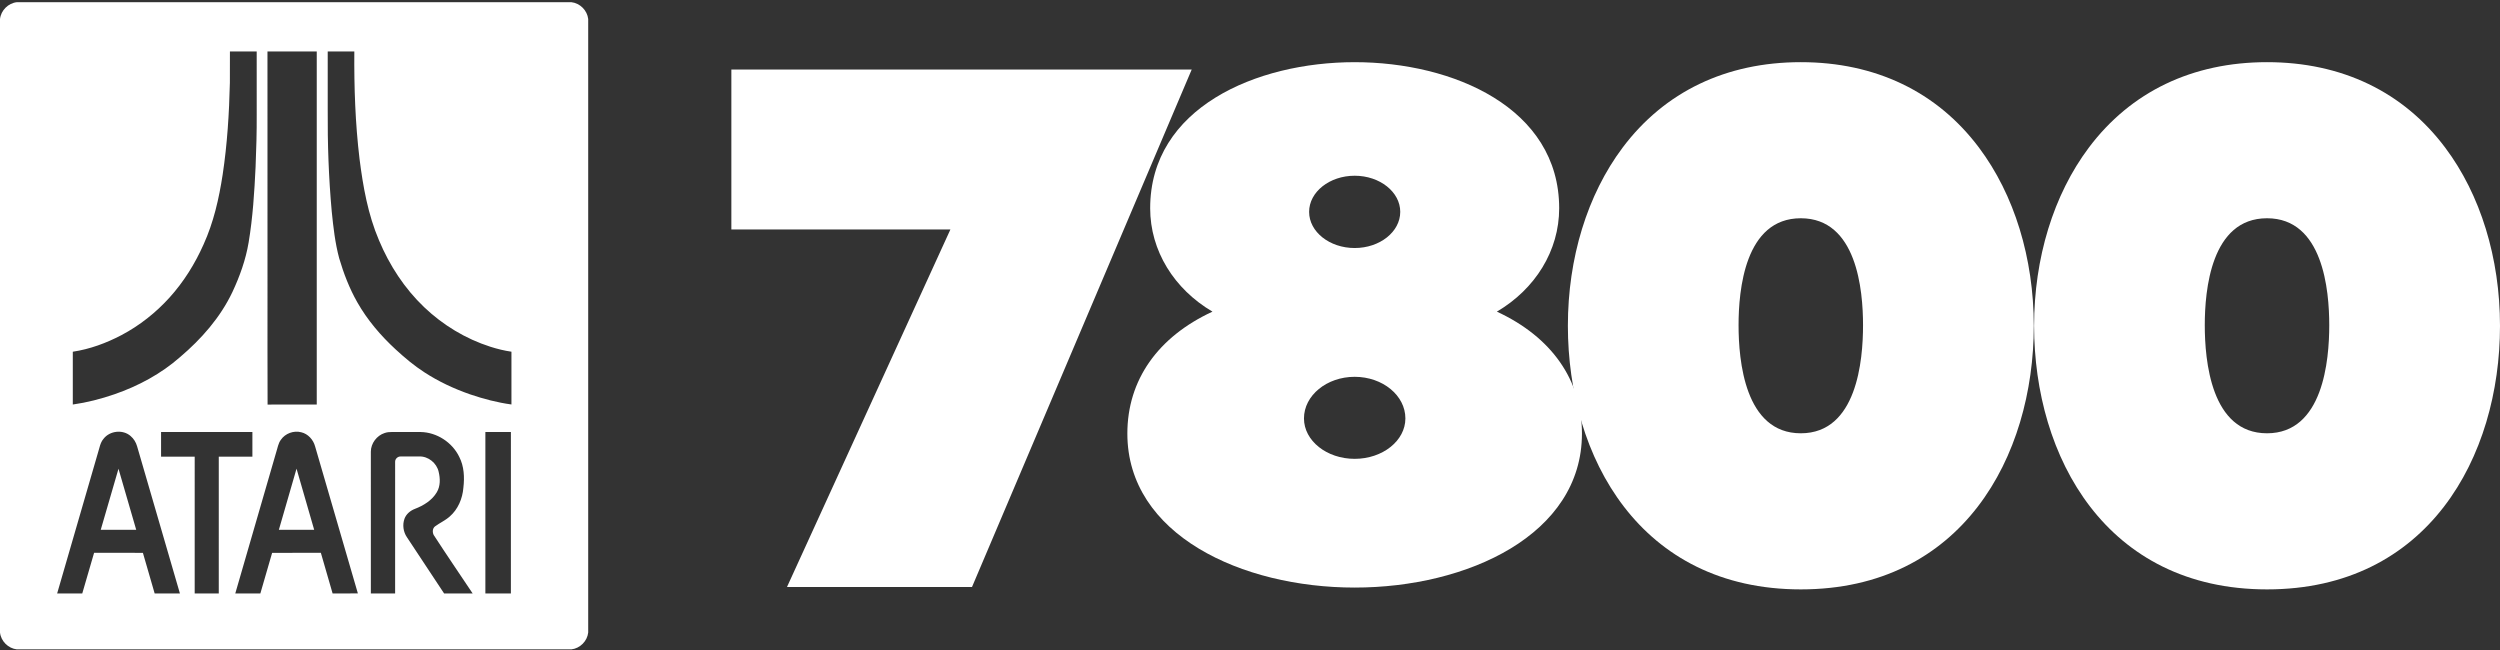 <svg clip-rule="evenodd" fill-rule="evenodd" stroke-linejoin="round" stroke-miterlimit="2" viewBox="0 0 600 156" xmlns="http://www.w3.org/2000/svg"><rect x="0" y="0" width="600" height="156" fill="#333333" stroke="none"/><g fill="#fff" fill-rule="nonzero"><path d="m359.25 74.794c9.209-5.426 14.953-14.615 14.953-24.814 0-24.087-25.442-35.058-49.081-35.058-23.643 0-49.081 10.971-49.081 35.058 0 10.203 5.742 19.388 14.949 24.814-13.098 6.067-20.425 16.397-20.425 29.268 0 24.262 27.441 36.955 54.55 36.955s54.551-12.693 54.551-36.955c.009-12.871-7.32-23.206-20.416-29.268zm-34.127-15.268c-6.03 0-10.935-3.889-10.935-8.674s4.905-8.676 10.935-8.676c6.025 0 10.936 3.891 10.936 8.676-.004 4.785-4.907 8.674-10.936 8.674zm0 30.909c6.712 0 12.171 4.476 12.171 9.99 0 5.343-5.46 9.697-12.171 9.697-6.713 0-12.17-4.345-12.17-9.697 0-5.514 5.459-9.99 12.17-9.99z"/><path d="m474.967 35.442c-10.069-13.424-24.861-20.523-42.774-20.523-17.912 0-32.705 7.095-42.774 20.523-8.464 11.293-13.127 26.473-13.127 42.746 0 31.489 17.285 63.265 55.908 63.265 38.624 0 55.912-31.777 55.912-63.265-.01-16.275-4.675-31.455-13.145-42.746zm-42.774 68.547c-13.464 0-14.937-17.502-14.937-25.949 0-8.367 1.48-25.659 14.937-25.659 13.464 0 14.936 17.292 14.936 25.659.004 8.447-1.472 25.949-14.936 25.949z"/><path d="m586.855 35.442c-10.065-13.424-24.861-20.523-42.77-20.523-17.913 0-32.705 7.095-42.774 20.523-8.465 11.293-13.129 26.473-13.129 42.746 0 31.489 17.286 63.265 55.91 63.265 38.618 0 55.908-31.777 55.908-63.265-.009-16.275-4.673-31.455-13.145-42.746zm-42.77 68.547c-13.468 0-14.939-17.502-14.939-25.949 0-8.367 1.48-25.659 14.939-25.659 13.458 0 14.934 17.292 14.934 25.659.005 8.447-1.472 25.949-14.934 25.949z"/><path d="m175.526 16.685v38.392h52.57l-39.22 85.804h44.405l52.732-124.196z"/><path d="m4.042.526h133.081c2.071.219 3.824 1.974 4.045 4.045v147.235c-.222 2.067-1.969 3.814-4.034 4.04h-133.092c-2.071-.221-3.826-1.976-4.042-4.051v-147.225c.221-2.07 1.973-3.821 4.042-4.044zm20.83 104.76c-.847.959-.994 2.273-1.382 3.446-3.267 11.23-6.522 22.463-9.774 33.696 2.009.002 4.018-.003 6.027.003.939-3.254 1.883-6.506 2.839-9.754 3.905.002 7.809-.005 11.714.004.941 3.249 1.871 6.503 2.824 9.749 2.019-.005 4.04 0 6.059-.002-3.417-11.777-6.855-23.546-10.277-35.321-.271-.946-.801-1.825-1.557-2.461-1.848-1.617-4.967-1.288-6.473.64zm67.443-1.362c-1.886.604-3.3 2.475-3.312 4.463.007 11.347 0 22.694.004 34.041 1.941.002 3.881-.002 5.823.002.006-10.54-.004-21.081.003-31.62-.009-.683.626-1.27 1.301-1.255 1.491-.013 2.984.004 4.477-.006 2.159-.073 4.202 1.577 4.665 3.674.395 1.615.44 3.436-.437 4.911-1.153 1.964-3.205 3.212-5.286 4.006-1.091.423-2.069 1.242-2.478 2.362-.525 1.46-.287 3.155.588 4.434 2.977 4.496 5.935 9.007 8.924 13.495 2.283-.008 4.567 0 6.85-.003-3.122-4.68-6.301-9.326-9.359-14.046-.321-.658-.29-1.577.331-2.05 1.132-.839 2.449-1.41 3.507-2.353 2.002-1.725 3.094-4.33 3.296-6.934.294-2.487.175-5.124-.989-7.391-1.679-3.491-5.382-5.899-9.262-5.97-2.304-.001-4.608.006-6.911-.003-.587-.014-1.179.052-1.735.243zm-24.898 1.616c-.661.88-.793 2.003-1.137 3.023-3.275 11.287-6.563 22.572-9.813 33.867 2.007-.004 4.013 0 6.02-.002.932-3.251 1.893-6.496 2.825-9.747 3.898-.011 7.797-.002 11.696-.004.947 3.25 1.877 6.503 2.818 9.753 2.022-.009 4.043.007 6.066-.009-3.419-11.766-6.85-23.529-10.269-35.295-.433-1.592-1.687-3.005-3.327-3.383-1.791-.471-3.826.269-4.879 1.797zm49.073-1.856v38.744c2.041.002 4.083-.003 6.123.002.007-12.916.002-25.83.003-38.746zm-77.833 0c-.001 1.971 0 3.94 0 5.911 2.691.002 5.38-.003 8.07.002-.003 10.943-.002 21.888-.002 32.831h5.78c.003-10.943.002-21.888.002-32.831 2.688-.005 5.377 0 8.068-.002v-5.911zm-10.22 8.817c1.421 4.884 2.834 9.768 4.254 14.652-2.837 0-5.674.009-8.513-.005 1.424-4.881 2.827-9.768 4.259-14.647zm38.489 14.652c1.404-4.894 2.83-9.782 4.241-14.674 1.402 4.894 2.831 9.782 4.237 14.676-2.827 0-5.652.002-8.478-.002zm-2.734-114.795c.014 19.241.002 38.48.007 57.719.014 9.006-.03 18.015.021 27.022 3.933-.035 7.867-.007 11.8-.016.002-28.244.002-56.49 0-84.735-3.943.007-7.886-.016-11.828.01zm-9.01-.007c-.007 2.499.013 4.998-.011 7.497-.171 7.376-.63 14.757-1.732 22.055-.881 5.742-2.175 11.475-4.593 16.784-2.053 4.618-4.759 8.965-8.154 12.72-3.288 3.638-7.193 6.724-11.532 9.017-3.657 1.921-7.593 3.374-11.688 3.99.003 4.223.003 8.448 0 12.671 3.401-.48 6.742-1.341 9.989-2.459 5.738-1.983 11.195-4.912 15.766-8.935 5.11-4.34 9.656-9.5 12.548-15.597 1.774-3.785 3.203-7.77 3.894-11.903 1.004-5.993 1.384-12.07 1.67-18.133.175-4.198.294-8.401.271-12.605-.003-5.035.005-10.071-.003-15.107-2.142.005-4.284-.002-6.425.005zm23.47-.002c-.002 4.629 0 9.259 0 13.888-.053 8.182.225 16.372.965 24.523.383 3.773.804 7.564 1.791 11.233 1.077 3.65 2.453 7.229 4.337 10.541 2.409 4.254 5.618 8.011 9.202 11.316 2.174 2 4.439 3.916 6.927 5.516 3.41 2.217 7.122 3.946 10.961 5.282 3.223 1.096 6.535 1.966 9.912 2.425-.003-4.221-.001-8.443 0-12.664-1.718-.25-3.41-.666-5.063-1.194-5.926-1.898-11.381-5.198-15.882-9.49-4.713-4.489-8.331-10.056-10.84-16.046-2.647-6.192-3.831-12.887-4.672-19.533-1.026-8.556-1.32-17.183-1.251-25.795-2.128-.007-4.257-.003-6.387-.002z"/></g></svg>